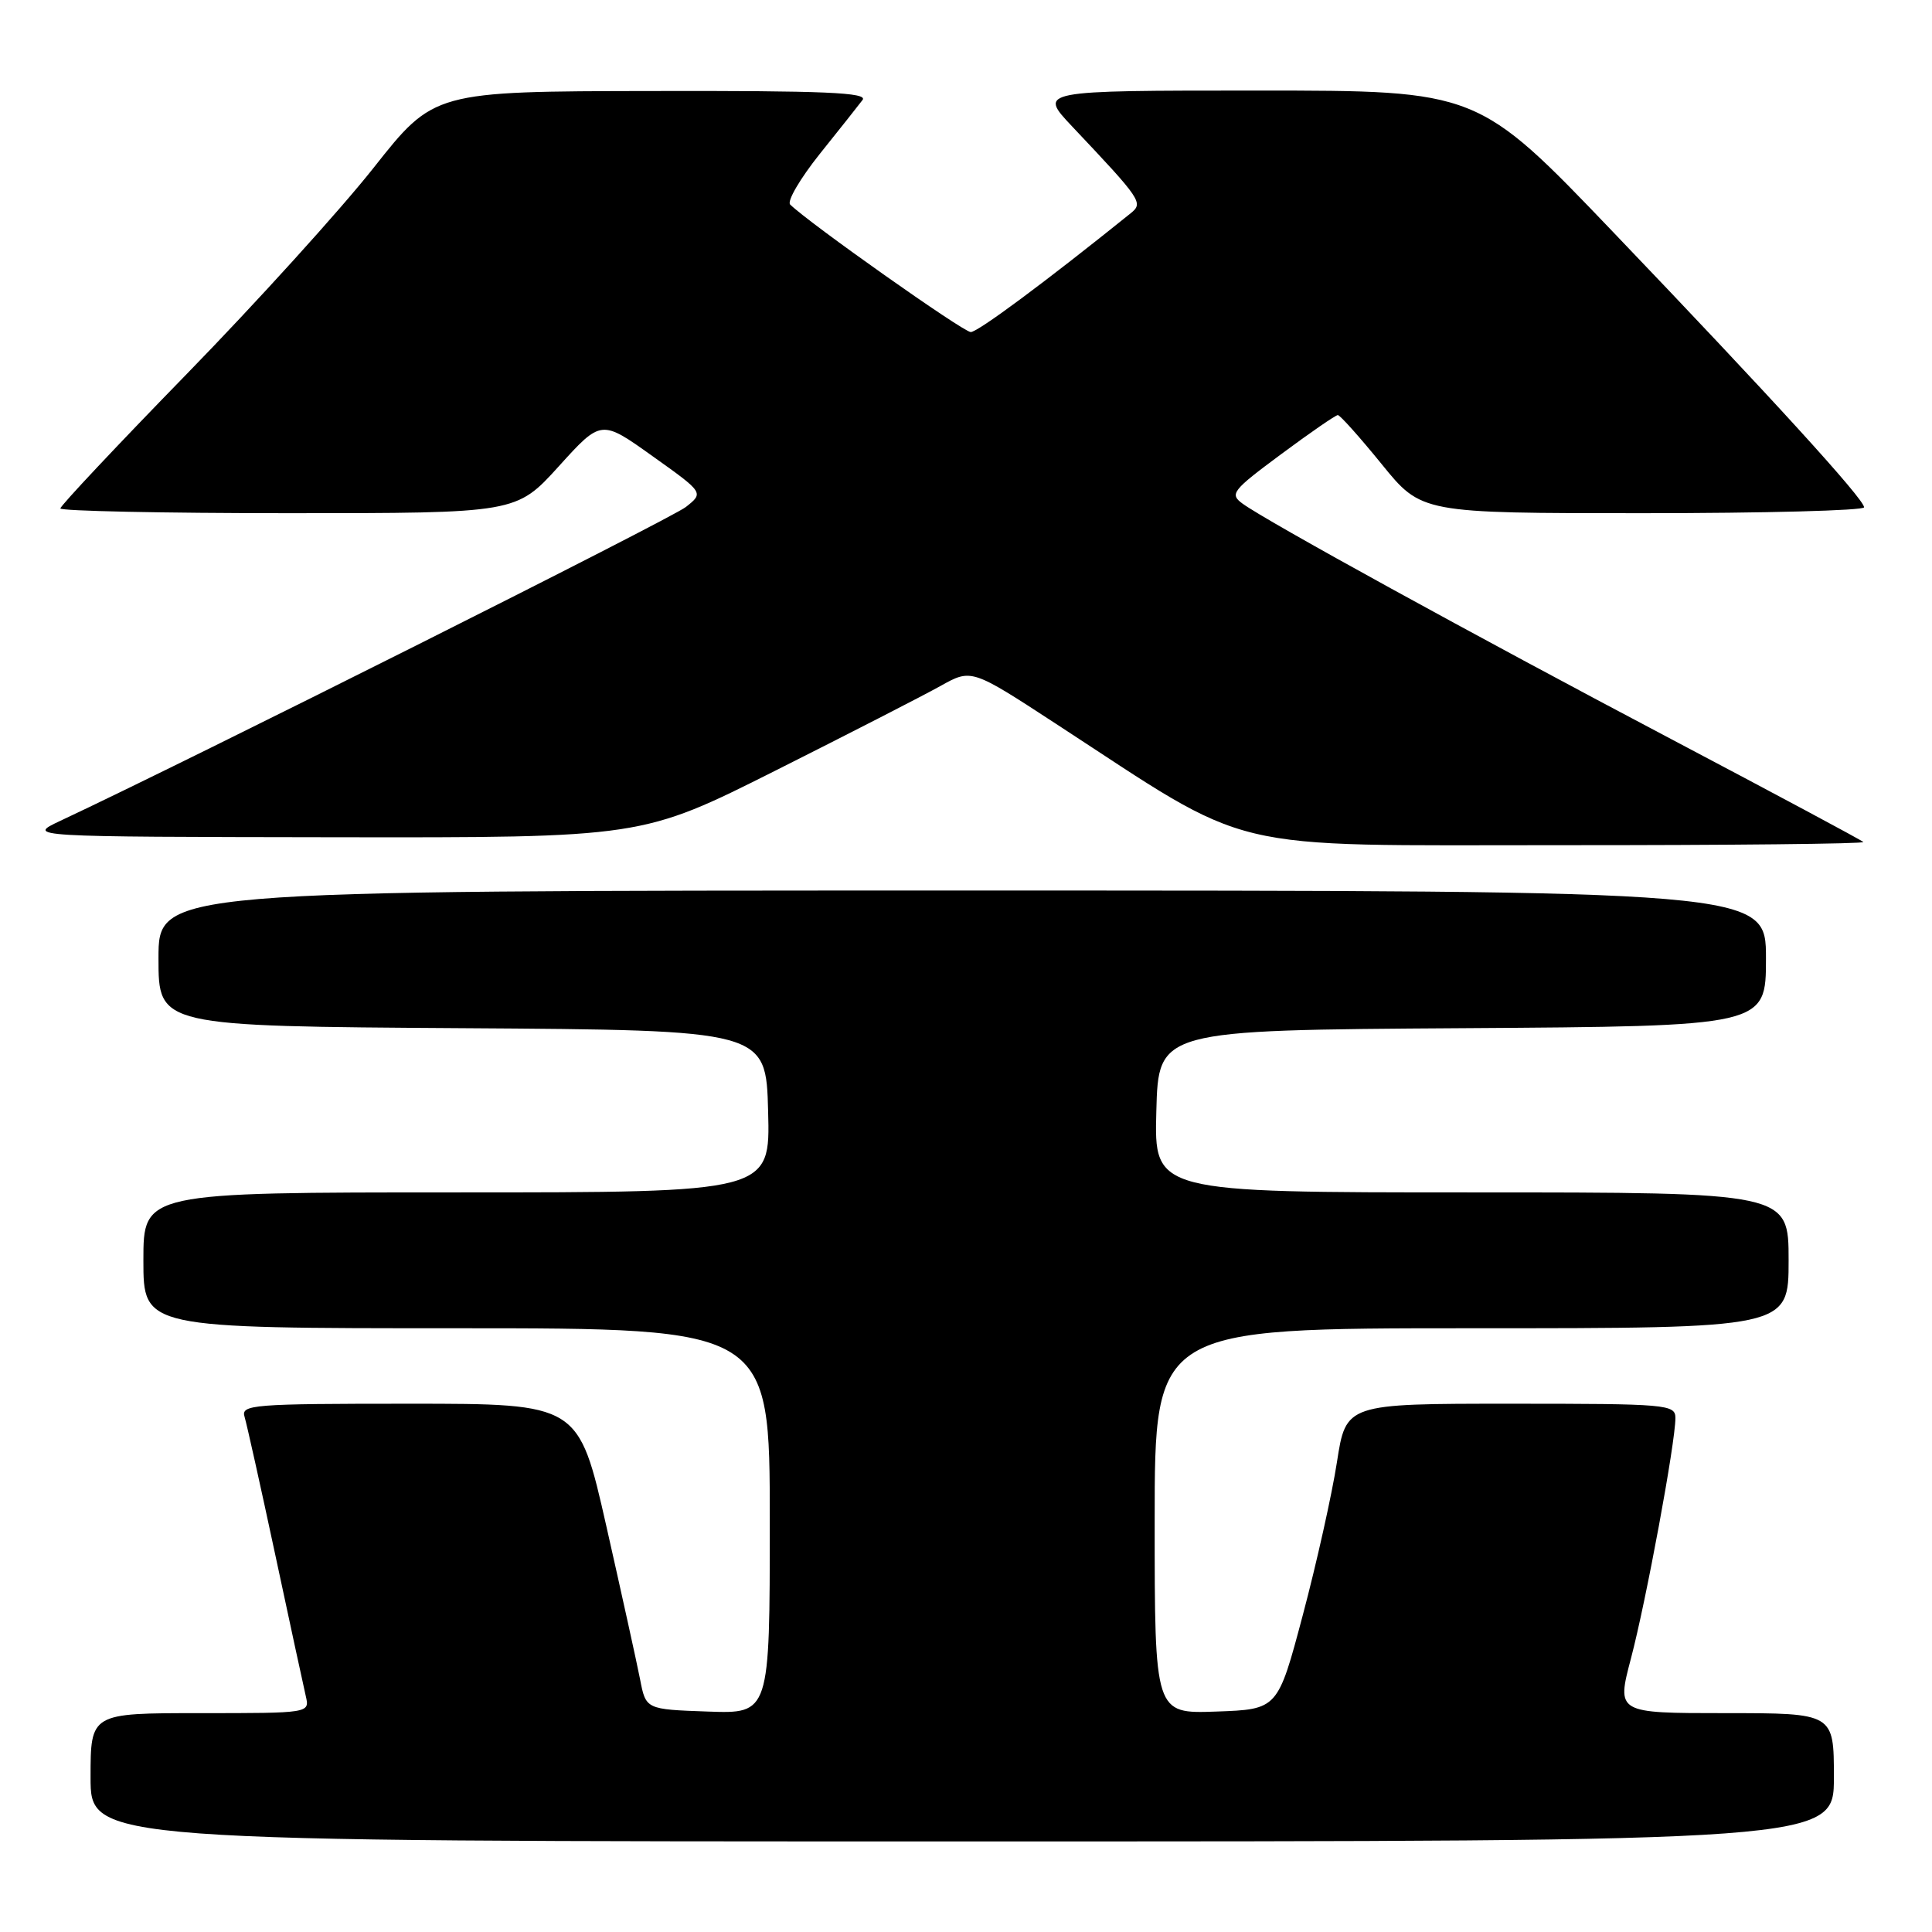 <?xml version="1.0" encoding="UTF-8" standalone="no"?>
<!DOCTYPE svg PUBLIC "-//W3C//DTD SVG 1.1//EN" "http://www.w3.org/Graphics/SVG/1.1/DTD/svg11.dtd" >
<svg xmlns="http://www.w3.org/2000/svg" xmlns:xlink="http://www.w3.org/1999/xlink" version="1.1" viewBox="0 0 256 256">
 <g >
 <path fill="currentColor"
d=" M 243.00 235.50 C 243.00 227.00 243.00 227.00 228.60 227.00 C 214.20 227.00 214.20 227.00 216.11 219.75 C 218.12 212.14 222.00 191.16 222.00 187.90 C 222.00 186.09 220.95 186.00 200.17 186.00 C 178.35 186.00 178.35 186.00 177.15 193.75 C 176.49 198.01 174.46 207.12 172.63 214.00 C 169.31 226.50 169.31 226.50 161.15 226.79 C 153.00 227.08 153.00 227.08 153.00 201.54 C 153.00 176.00 153.00 176.00 195.00 176.00 C 237.00 176.00 237.00 176.00 237.00 167.00 C 237.00 158.00 237.00 158.00 194.97 158.00 C 152.93 158.00 152.93 158.00 153.22 147.25 C 153.50 136.50 153.50 136.50 193.75 136.24 C 234.00 135.98 234.00 135.98 234.00 126.99 C 234.00 118.00 234.00 118.00 127.50 118.00 C 21.00 118.00 21.00 118.00 21.00 126.99 C 21.00 135.98 21.00 135.98 61.25 136.24 C 101.50 136.50 101.50 136.50 101.78 147.25 C 102.07 158.00 102.07 158.00 60.53 158.00 C 19.00 158.00 19.00 158.00 19.00 167.00 C 19.00 176.00 19.00 176.00 60.50 176.00 C 102.00 176.00 102.00 176.00 102.00 201.54 C 102.00 227.08 102.00 227.08 93.79 226.79 C 85.58 226.50 85.58 226.50 84.81 222.50 C 84.38 220.30 82.37 211.19 80.35 202.25 C 76.67 186.00 76.67 186.00 54.27 186.00 C 33.39 186.00 31.90 186.12 32.41 187.75 C 32.70 188.71 34.53 196.93 36.47 206.00 C 38.41 215.07 40.23 223.51 40.52 224.75 C 41.04 227.00 41.04 227.00 26.52 227.00 C 12.00 227.00 12.00 227.00 12.00 235.50 C 12.00 244.00 12.00 244.00 127.50 244.00 C 243.00 244.00 243.00 244.00 243.00 235.50 Z  M 246.90 111.57 C 246.67 111.33 235.23 105.21 221.49 97.96 C 195.14 84.07 167.77 69.03 164.64 66.73 C 162.90 65.46 163.27 64.99 169.76 60.18 C 173.60 57.33 176.98 55.00 177.27 55.00 C 177.56 55.00 180.17 57.92 183.08 61.50 C 188.35 68.00 188.35 68.00 217.67 68.00 C 233.80 68.00 247.00 67.65 247.00 67.22 C 247.00 66.13 234.71 52.65 213.75 30.75 C 195.81 12.00 195.81 12.00 166.69 12.00 C 137.58 12.00 137.58 12.00 142.06 16.75 C 151.28 26.51 151.53 26.88 149.82 28.26 C 138.52 37.36 129.57 44.00 128.63 44.00 C 127.64 44.00 107.14 29.52 104.70 27.10 C 104.26 26.66 106.03 23.65 108.62 20.40 C 111.22 17.16 113.77 13.94 114.29 13.25 C 115.05 12.26 109.32 12.01 86.37 12.06 C 57.50 12.11 57.50 12.11 49.50 22.24 C 45.10 27.81 33.96 40.10 24.75 49.55 C 15.54 59.00 8.00 67.02 8.00 67.37 C 8.00 67.71 21.59 68.00 38.21 68.00 C 68.41 68.00 68.41 68.00 74.04 61.79 C 79.66 55.58 79.66 55.58 86.46 60.44 C 93.27 65.29 93.27 65.29 90.88 67.18 C 88.95 68.71 25.22 100.69 8.00 108.76 C 3.50 110.88 3.50 110.88 44.27 110.94 C 85.05 111.00 85.05 111.00 102.77 102.10 C 112.52 97.20 122.35 92.16 124.61 90.90 C 128.72 88.60 128.72 88.60 139.88 95.88 C 166.49 113.23 161.31 111.98 206.92 111.99 C 229.15 112.00 247.14 111.81 246.90 111.57 Z "/>
</g>
</svg>